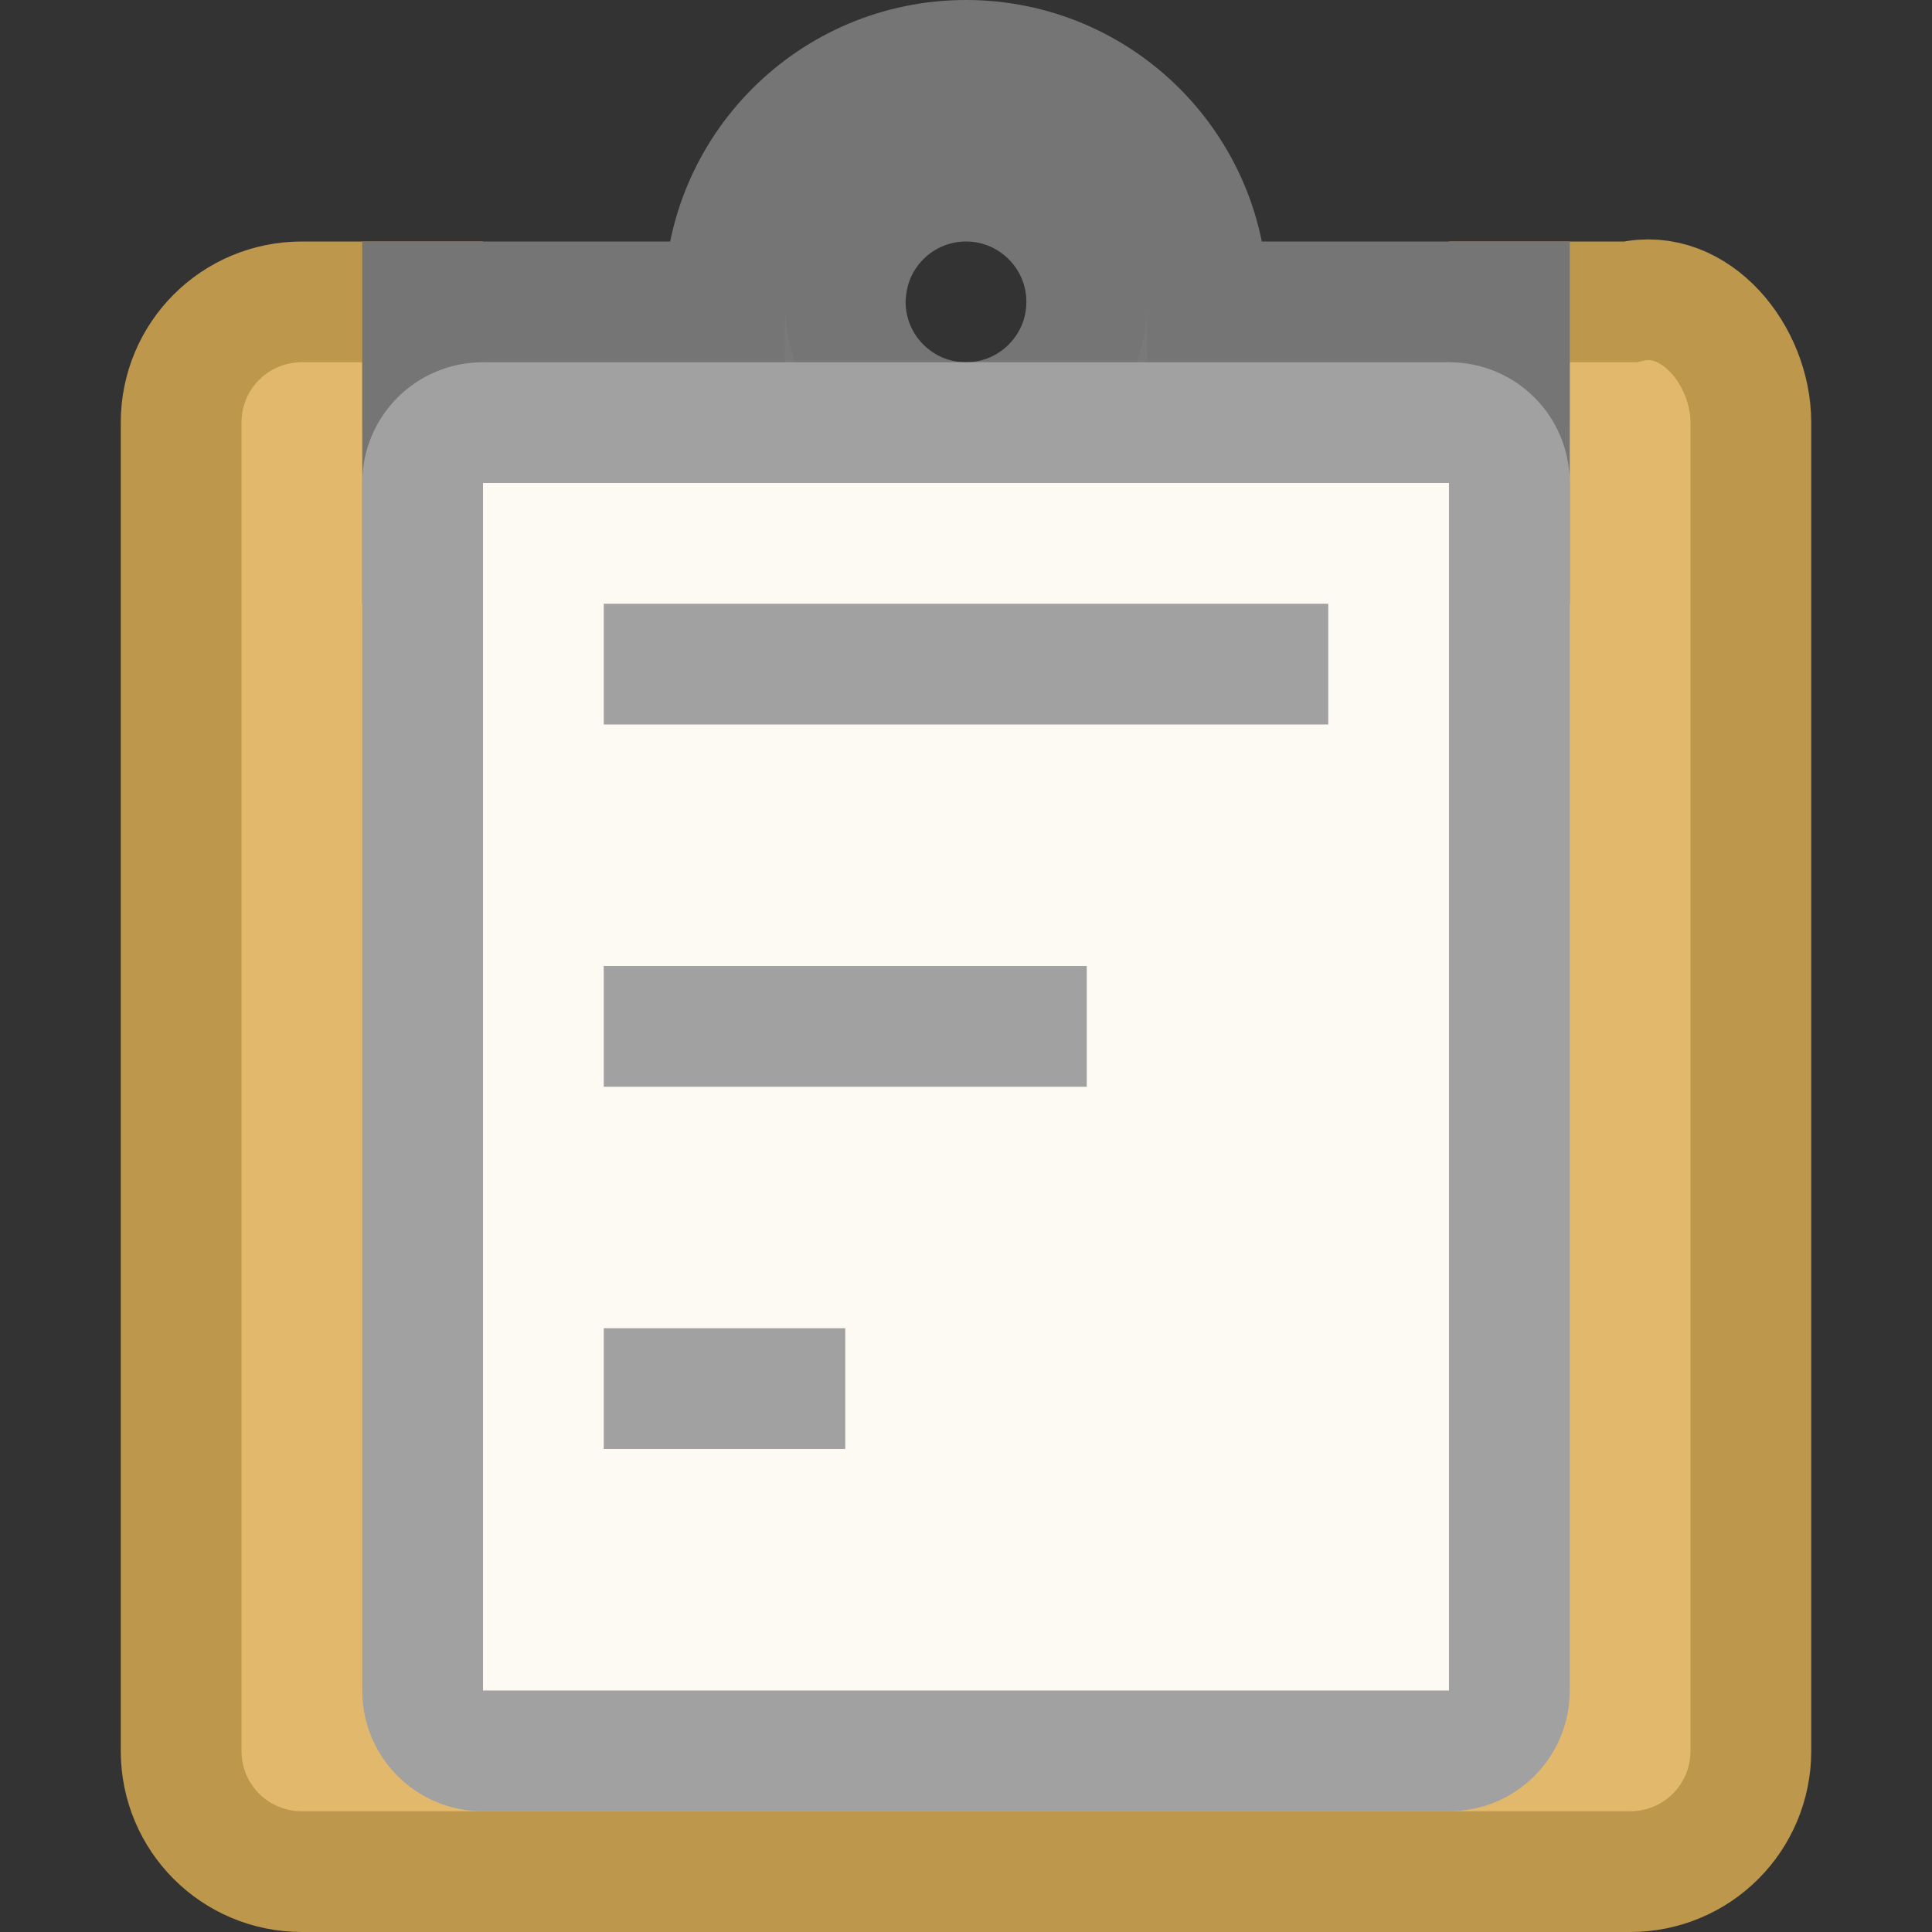 <?xml version="1.0" encoding="UTF-8" standalone="no"?>
<svg
   xmlns:dc="http://purl.org/dc/elements/1.1/"
   xmlns:cc="http://creativecommons.org/ns#"
   xmlns:rdf="http://www.w3.org/1999/02/22-rdf-syntax-ns#"
   xmlns:svg="http://www.w3.org/2000/svg"
   xmlns="http://www.w3.org/2000/svg"
   xmlns:sodipodi="http://sodipodi.sourceforge.net/DTD/sodipodi-0.dtd"
   xmlns:inkscape="http://www.inkscape.org/namespaces/inkscape"
   viewBox="0 0 16 16"
   version="1.1"
   id="svg14"
   sodipodi:docname="sc_pasteunformatted.svg"
   inkscape:version="0.92.3 (2405546, 2018-03-11)"
   inkscape:export-filename="/home/rizmut/Dokumen/Rizmut/Github/libreoffice-style-sukapura/images_sukapura/cmd/sc_pasteunformatted.png"
   inkscape:export-xdpi="96"
   inkscape:export-ydpi="96"><rect x="0" y="0" width="16" height="16" fill="#333333" stroke="none"/>
<defs
   id="defs18" />
<sodipodi:namedview
   pagecolor="#ffffff"
   bordercolor="#666666"
   borderopacity="1"
   objecttolerance="10"
   gridtolerance="10"
   guidetolerance="10"
   inkscape:pageopacity="0"
   inkscape:pageshadow="2"
   inkscape:window-width="1366"
   inkscape:window-height="714"
   id="namedview16"
   showgrid="false"
   inkscape:zoom="14.75"
   inkscape:cx="-0.97591174"
   inkscape:cy="8.1295472"
   inkscape:window-x="0"
   inkscape:window-y="28"
   inkscape:window-maximized="1"
   inkscape:current-layer="svg14" />
/&amp;amp;gt;<path
   d="m2.5 2.5c-.554 0-1 .446-1 1v11c0 .554.446 1 1 1h11c.554 0 1-.446 1-1v-11c0-.554-.46-1.125-1-1h-1v1c0 .554-.446 1-1 1h-7c-.554 0-.994-.446-1-1v-1z"
   fill="#e2b96c"
   stroke="#bc974c"
   id="path2" />
<path
   d="m8 .5c-1.105 0-2 .895-2 2h-2.5v2h4.5 4.5v-2h-2.5c0-1.105-.895-2-2-2zm0 1c.552 0 1 .448 1 1s-.448 1-1 1-1-.448-1-1c0-.033.002-.067.006-.1.051-.511.481-.9.994-.9z"
   fill="#797979"
   stroke="#757575"
   id="path4" />
<g
   transform="translate(-8 -1)"
   id="g12">
  <path
     d="m4 3c-.554 0-1 .446-1 1v10c0 .554.446 1 1 1h8c.554 0 1-.446 1-1v-10c0-.554-.446-1-1-1z"
     fill="#808080"
     transform="translate(8 1)"
     id="path6"
     style="fill:#a1a1a1;fill-opacity:1" />
  <path
     d="m12 5v10h8v-10z"
     fill="#fdf9f3"
     id="path8" />
  <path
     d="m13 6v1h6v-1zm0 3v1h4v-1zm0 3v1h2v-1z"
     fill="#808080"
     id="path10"
     style="fill:#a1a1a1;fill-opacity:1" />
</g>
</svg>
